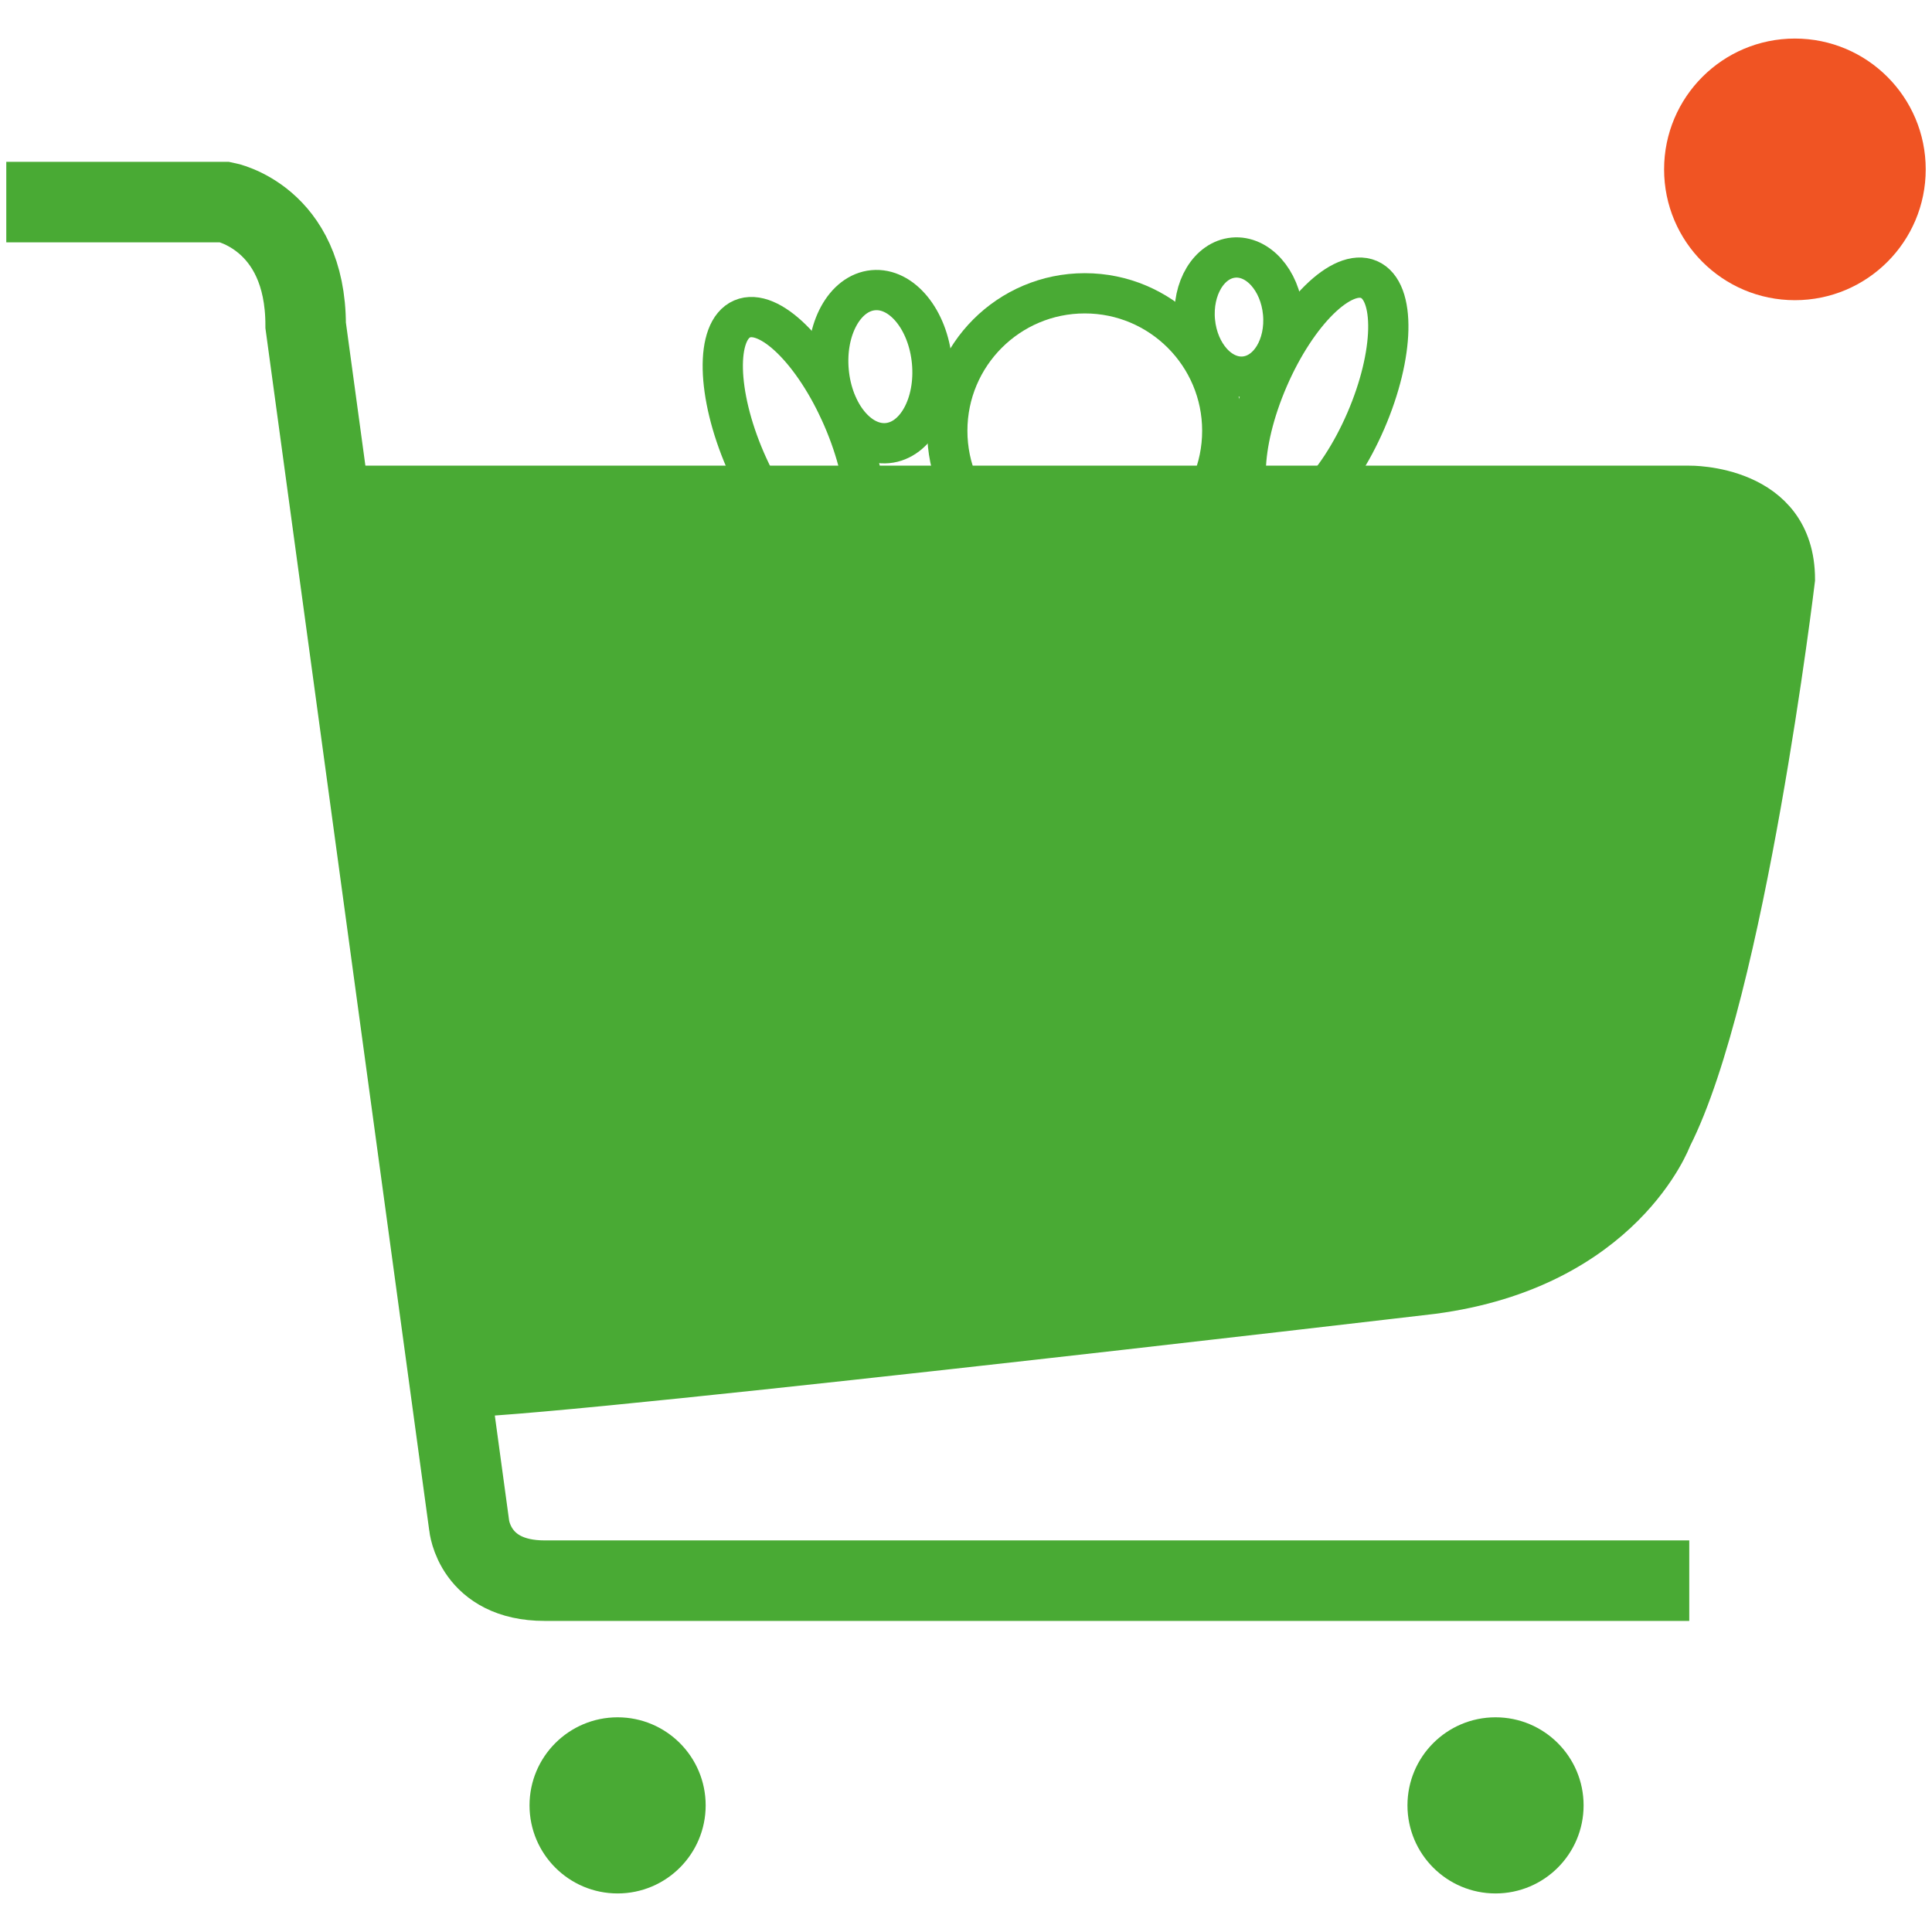 <svg xmlns="http://www.w3.org/2000/svg" viewBox="6 6 48 48" >  <g>  <path fill="none" stroke="#49AA34" stroke-width="2" stroke-miterlimit="10" d="M6.156,11.021h5.438c0,0,2,0.375,2,3.063 l4.062,29.812c0,0,0.125,1.375,1.875,1.375h28.438"/>  <path fill="#49AA34" stroke="#49AA34" stroke-miterlimit="10" d="M14.136,18.069h33.833c0,0,2.625-0.048,2.625,2.327 c0,0-1.229,10.271-3.063,13.875c0,0-1.188,3.25-5.938,3.875c0,0-24.375,2.864-24.375,2.539L14.136,18.069z"/>  <circle fill="#49AA34" cx="21.344" cy="50.854" r="2.188"/>  <circle fill="#49AA34" cx="43.156" cy="50.854" r="2.188"/>  <circle fill="#F05423" cx="50.594" cy="10.208" r="3.25"/>  <circle fill="none" stroke="#49AA34" stroke-miterlimit="10" cx="32.951" cy="16.703" r="3.416"/>  <ellipse transform="matrix(-0.397 -0.918 0.918 -0.397 20.411 47.23)" fill="none" stroke="#49AA34" stroke-miterlimit="10" cx="25.714" cy="16.913" rx="3.253" ry="1.321"/>  <ellipse transform="matrix(-0.397 0.918 -0.918 -0.397 68.698 -13.291)" fill="none" stroke="#49AA34" stroke-miterlimit="10" cx="38.713" cy="15.913" rx="3.253" ry="1.321"/>  <ellipse transform="matrix(-0.093 -0.996 0.996 -0.093 15.405 44.269)" fill="none" stroke="#49AA34" stroke-miterlimit="10" cx="27.865" cy="15.119" rx="1.907" ry="1.288"/>  <ellipse transform="matrix(-0.093 -0.996 0.996 -0.093 26.37 51.794)" fill="none" stroke="#49AA34" stroke-miterlimit="10" cx="36.772" cy="13.888" rx="1.483" ry="1.099"/>  </g></svg>